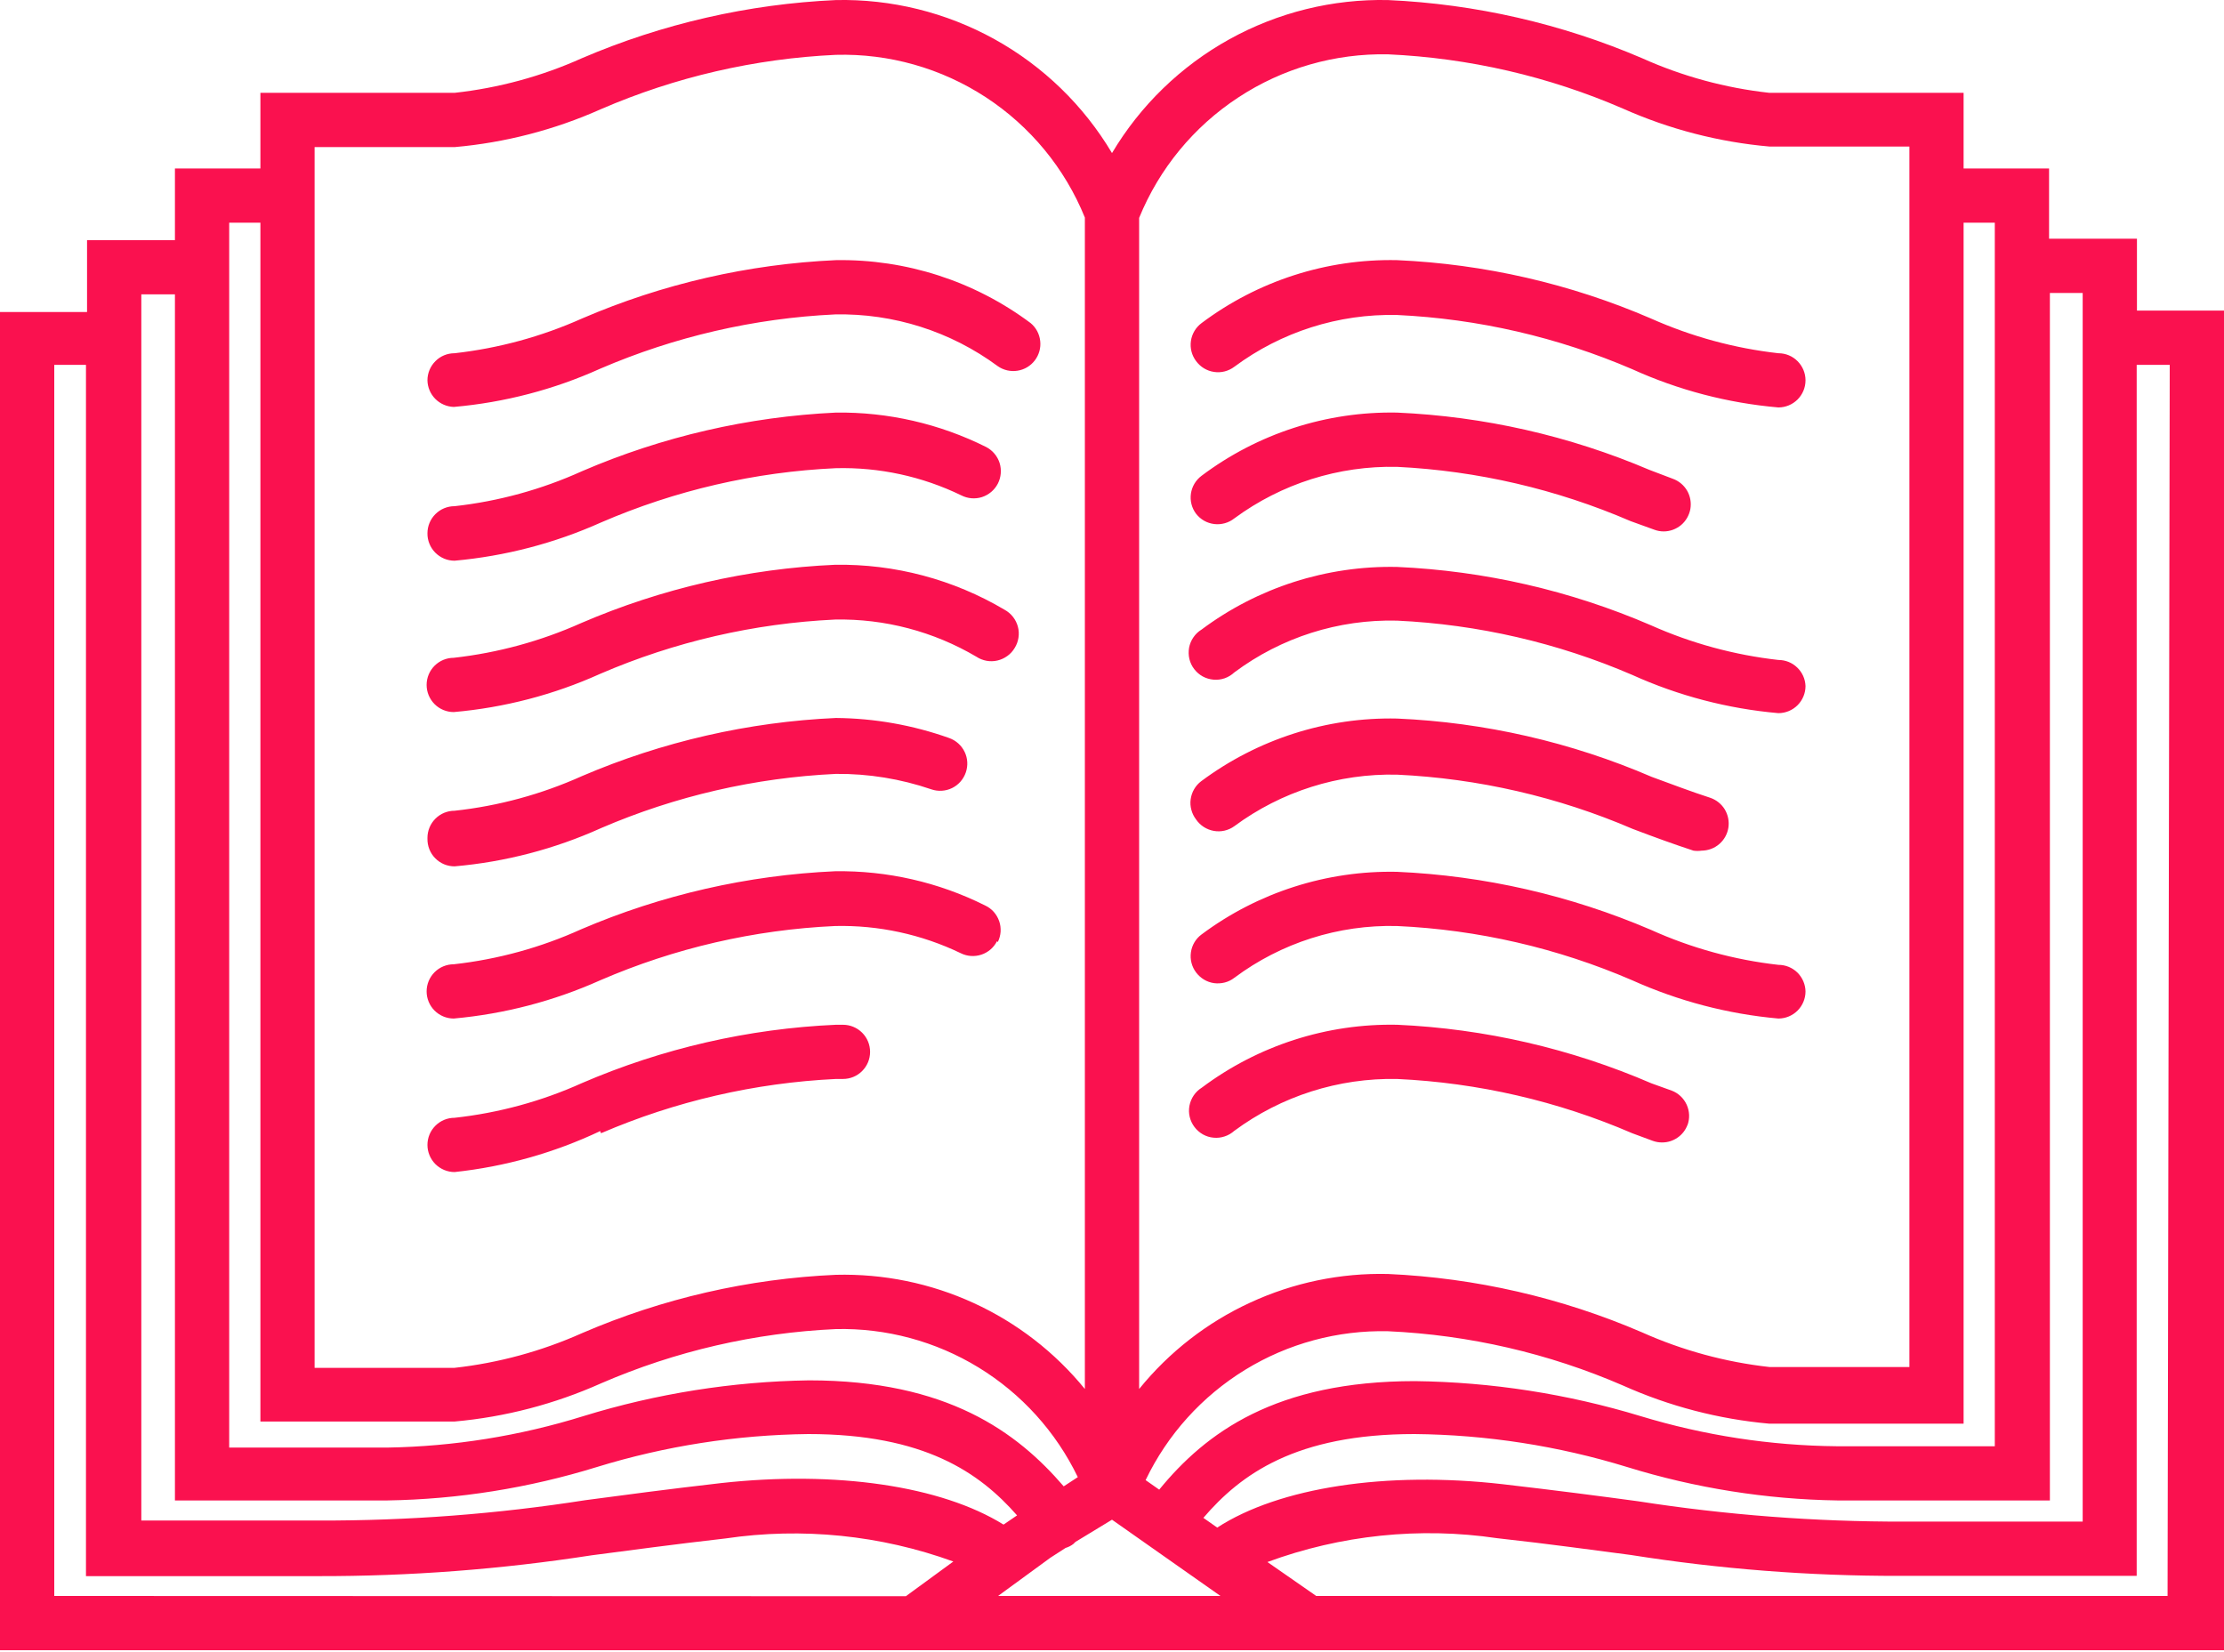 <svg xmlns="http://www.w3.org/2000/svg" width="35" height="26" fill="none" viewBox="0 0 35 26"><path fill="#FA114F" d="M33.63 4.888V3.757H32.247V2.652H30.902V1.461H27.846C27.153 1.385 26.476 1.201 25.84 0.915C24.574 0.373 23.221 0.063 21.845 0.001C20.973 -0.018 20.111 0.195 19.347 0.618C18.584 1.041 17.946 1.659 17.5 2.409C17.054 1.659 16.416 1.041 15.653 0.618C14.889 0.195 14.027 -0.018 13.155 0.001C11.779 0.063 10.426 0.373 9.16 0.915C8.524 1.201 7.847 1.385 7.154 1.461H4.098V2.652H2.753V3.779H1.37V4.91H0V25.97H35V4.888H33.63ZM32.776 4.611V23.946H29.972C28.569 23.949 27.167 23.842 25.78 23.626C25.183 23.545 24.5 23.456 23.646 23.357C21.811 23.148 20.129 23.409 19.156 24.04L18.938 23.887C19.523 23.204 20.39 22.568 22.259 22.568C23.395 22.579 24.524 22.754 25.61 23.088C26.682 23.419 27.796 23.596 28.918 23.613H32.26V4.611H32.776ZM31.393 3.505V22.76H28.905C27.859 22.75 26.82 22.59 25.819 22.286C24.667 21.936 23.471 21.75 22.268 21.735C20.074 21.735 18.977 22.546 18.243 23.443L18.029 23.293C18.372 22.577 18.915 21.975 19.592 21.559C20.269 21.143 21.051 20.932 21.845 20.95C23.119 21.008 24.371 21.297 25.541 21.804C26.271 22.131 27.05 22.334 27.846 22.405H30.902V3.505H31.393ZM21.845 0.855C23.119 0.913 24.371 1.202 25.541 1.709C26.271 2.034 27.05 2.236 27.846 2.306H30.049V21.513H27.846C27.154 21.436 26.477 21.252 25.84 20.967C24.575 20.422 23.221 20.111 21.845 20.049C21.097 20.031 20.355 20.185 19.676 20.499C18.996 20.812 18.398 21.278 17.927 21.859V3.429C18.243 2.654 18.787 1.993 19.487 1.534C20.186 1.074 21.008 0.838 21.845 0.855ZM4.951 2.315H7.154C7.95 2.245 8.729 2.043 9.459 1.717C10.629 1.211 11.881 0.922 13.155 0.863C13.991 0.84 14.814 1.073 15.515 1.531C16.215 1.989 16.759 2.649 17.073 3.424V21.859C16.601 21.28 16.002 20.817 15.323 20.506C14.643 20.194 13.902 20.043 13.155 20.062C11.779 20.123 10.425 20.434 9.16 20.98C8.523 21.264 7.847 21.449 7.154 21.526H4.951V2.315ZM3.607 3.505H4.098V22.371H7.154C7.95 22.3 8.729 22.096 9.459 21.77C10.629 21.263 11.881 20.974 13.155 20.916C13.946 20.898 14.726 21.108 15.401 21.521C16.076 21.934 16.618 22.533 16.962 23.246L16.74 23.391C16.006 22.538 14.909 21.723 12.732 21.723C11.528 21.741 10.332 21.931 9.181 22.286C8.181 22.597 7.142 22.764 6.095 22.781H3.607V3.505ZM2.224 4.632H2.753V23.613H6.095C7.213 23.595 8.322 23.418 9.39 23.088C10.469 22.756 11.591 22.581 12.72 22.568C14.551 22.568 15.417 23.178 16.006 23.848L15.793 23.993C14.811 23.383 13.155 23.14 11.345 23.34C10.492 23.438 9.817 23.528 9.211 23.609C7.824 23.826 6.423 23.933 5.02 23.929H2.224V4.632ZM0.854 25.116V5.742H1.353V24.804H1.78C1.78 24.804 3.27 24.804 5.002 24.804C6.446 24.807 7.887 24.697 9.313 24.476C9.907 24.399 10.594 24.305 11.418 24.211C12.624 24.033 13.856 24.158 15.003 24.574L14.256 25.12L0.854 25.116ZM15.707 25.116L16.531 24.514L16.77 24.36C16.815 24.347 16.857 24.325 16.894 24.296C16.894 24.296 16.894 24.296 16.924 24.266L17.5 23.916L19.207 25.116H15.707ZM34.112 25.116H20.714L19.946 24.582C21.1 24.157 22.343 24.027 23.561 24.207C24.415 24.301 25.072 24.395 25.665 24.471C27.06 24.692 28.47 24.802 29.882 24.8H29.976C31.683 24.8 33.199 24.8 33.199 24.8H33.626V5.742H34.146L34.112 25.116ZM6.727 5.985C6.727 5.872 6.772 5.764 6.852 5.684C6.932 5.603 7.04 5.559 7.154 5.559C7.847 5.481 8.523 5.297 9.16 5.012C10.425 4.467 11.779 4.156 13.155 4.094C14.258 4.076 15.336 4.424 16.22 5.085C16.304 5.155 16.358 5.255 16.37 5.365C16.383 5.474 16.352 5.584 16.286 5.671C16.219 5.759 16.122 5.817 16.013 5.834C15.904 5.851 15.793 5.826 15.703 5.763C14.963 5.216 14.062 4.929 13.142 4.948C11.869 5.008 10.617 5.298 9.446 5.802C8.717 6.131 7.938 6.334 7.141 6.404C7.031 6.4 6.927 6.355 6.85 6.277C6.773 6.199 6.729 6.095 6.727 5.985ZM6.727 8.393C6.727 8.279 6.772 8.171 6.852 8.091C6.932 8.011 7.04 7.966 7.154 7.966C7.847 7.889 8.524 7.703 9.16 7.415C10.425 6.87 11.779 6.558 13.155 6.493C13.975 6.482 14.786 6.668 15.52 7.035C15.62 7.087 15.696 7.177 15.731 7.285C15.765 7.394 15.755 7.511 15.703 7.612C15.651 7.712 15.561 7.788 15.453 7.823C15.345 7.857 15.228 7.847 15.127 7.795C14.513 7.497 13.837 7.351 13.155 7.368C11.881 7.426 10.629 7.716 9.459 8.222C8.729 8.549 7.95 8.752 7.154 8.824C7.097 8.824 7.041 8.813 6.989 8.791C6.937 8.769 6.89 8.737 6.85 8.697C6.811 8.657 6.779 8.61 6.758 8.557C6.737 8.505 6.726 8.449 6.727 8.393ZM15.968 10.198C15.938 10.248 15.899 10.291 15.852 10.324C15.805 10.358 15.752 10.382 15.696 10.395C15.64 10.408 15.582 10.409 15.525 10.399C15.468 10.388 15.414 10.367 15.366 10.335C14.693 9.938 13.923 9.735 13.142 9.75C11.869 9.81 10.617 10.099 9.446 10.604C8.717 10.933 7.938 11.136 7.141 11.206C7.028 11.206 6.919 11.161 6.839 11.081C6.759 11 6.714 10.892 6.714 10.779C6.714 10.665 6.759 10.557 6.839 10.477C6.919 10.397 7.028 10.352 7.141 10.352C7.834 10.274 8.51 10.09 9.147 9.805C10.412 9.26 11.766 8.949 13.142 8.888C14.08 8.873 15.003 9.118 15.81 9.596C15.861 9.624 15.906 9.662 15.942 9.708C15.978 9.754 16.004 9.807 16.019 9.863C16.034 9.919 16.037 9.978 16.028 10.036C16.019 10.094 15.999 10.149 15.968 10.198ZM6.727 13.186C6.727 13.073 6.772 12.964 6.852 12.884C6.932 12.804 7.04 12.759 7.154 12.759C7.847 12.684 8.524 12.499 9.16 12.213C10.426 11.671 11.779 11.361 13.155 11.299C13.763 11.304 14.366 11.411 14.939 11.615C15.045 11.653 15.132 11.731 15.181 11.833C15.23 11.934 15.236 12.051 15.199 12.157C15.162 12.264 15.085 12.352 14.983 12.402C14.882 12.451 14.764 12.459 14.657 12.422C14.174 12.257 13.666 12.174 13.155 12.179C11.882 12.239 10.629 12.528 9.459 13.032C8.73 13.361 7.95 13.565 7.154 13.634C7.097 13.634 7.041 13.623 6.988 13.601C6.936 13.579 6.889 13.547 6.849 13.506C6.809 13.466 6.778 13.418 6.757 13.365C6.736 13.312 6.726 13.255 6.727 13.199V13.186ZM15.69 14.812C15.639 14.913 15.55 14.989 15.443 15.024C15.336 15.059 15.219 15.051 15.118 15C14.502 14.704 13.825 14.557 13.142 14.573C11.868 14.631 10.616 14.921 9.446 15.427C8.716 15.754 7.937 15.957 7.141 16.029C7.028 16.029 6.919 15.984 6.839 15.904C6.759 15.824 6.714 15.715 6.714 15.602C6.714 15.489 6.759 15.38 6.839 15.3C6.919 15.22 7.028 15.175 7.141 15.175C7.834 15.098 8.511 14.912 9.147 14.624C10.413 14.082 11.766 13.773 13.142 13.711C13.96 13.699 14.77 13.883 15.502 14.249C15.554 14.273 15.6 14.307 15.638 14.349C15.676 14.392 15.705 14.441 15.724 14.495C15.743 14.548 15.75 14.605 15.747 14.662C15.743 14.719 15.728 14.774 15.703 14.825L15.69 14.812ZM9.446 17.8C8.723 18.142 7.949 18.36 7.154 18.445C7.04 18.445 6.932 18.399 6.852 18.32C6.772 18.239 6.727 18.131 6.727 18.018C6.727 17.904 6.772 17.796 6.852 17.716C6.932 17.636 7.04 17.591 7.154 17.591C7.847 17.515 8.524 17.331 9.16 17.044C10.425 16.499 11.779 16.188 13.155 16.127H13.266C13.379 16.127 13.488 16.172 13.568 16.252C13.648 16.332 13.693 16.44 13.693 16.554C13.693 16.667 13.648 16.775 13.568 16.855C13.488 16.936 13.379 16.98 13.266 16.98H13.155C11.882 17.041 10.629 17.33 9.459 17.834L9.446 17.8ZM18.823 5.682C18.755 5.592 18.726 5.478 18.742 5.366C18.758 5.254 18.818 5.153 18.909 5.085C19.795 4.42 20.878 4.071 21.986 4.094C23.362 4.155 24.716 4.466 25.981 5.012C26.618 5.296 27.294 5.481 27.987 5.559C28.1 5.559 28.209 5.603 28.289 5.684C28.369 5.764 28.414 5.872 28.414 5.985C28.414 6.099 28.369 6.207 28.289 6.287C28.209 6.367 28.1 6.412 27.987 6.412C27.192 6.343 26.414 6.14 25.687 5.81C24.514 5.306 23.261 5.017 21.986 4.957C21.065 4.936 20.164 5.223 19.425 5.772C19.38 5.806 19.328 5.831 19.273 5.845C19.218 5.859 19.161 5.862 19.105 5.853C19.049 5.845 18.995 5.825 18.947 5.796C18.899 5.767 18.857 5.728 18.823 5.682ZM18.823 8.085C18.755 7.995 18.726 7.881 18.742 7.769C18.758 7.657 18.818 7.556 18.909 7.488C19.795 6.822 20.878 6.472 21.986 6.493C23.352 6.553 24.697 6.858 25.956 7.394L26.327 7.535C26.421 7.569 26.5 7.635 26.551 7.722C26.601 7.809 26.619 7.911 26.602 8.01C26.584 8.108 26.533 8.198 26.456 8.263C26.379 8.327 26.282 8.363 26.182 8.363C26.132 8.363 26.083 8.354 26.037 8.337L25.661 8.201C24.497 7.699 23.252 7.409 21.986 7.347C21.066 7.327 20.166 7.612 19.425 8.158C19.381 8.193 19.33 8.219 19.276 8.234C19.222 8.249 19.165 8.254 19.109 8.247C19.053 8.24 18.999 8.223 18.95 8.195C18.901 8.167 18.858 8.13 18.823 8.085ZM28.414 10.796C28.414 10.909 28.369 11.018 28.289 11.098C28.209 11.178 28.1 11.223 27.987 11.223C27.192 11.153 26.414 10.95 25.687 10.621C24.514 10.116 23.261 9.827 21.986 9.767C21.065 9.744 20.163 10.031 19.425 10.582C19.381 10.623 19.33 10.654 19.274 10.674C19.217 10.694 19.157 10.701 19.098 10.696C19.039 10.691 18.981 10.674 18.929 10.646C18.876 10.617 18.831 10.578 18.794 10.53C18.758 10.483 18.732 10.429 18.718 10.371C18.704 10.313 18.703 10.252 18.713 10.194C18.724 10.135 18.747 10.079 18.781 10.03C18.814 9.981 18.858 9.939 18.909 9.908C19.796 9.246 20.879 8.899 21.986 8.922C23.362 8.983 24.716 9.294 25.981 9.84C26.618 10.124 27.294 10.308 27.987 10.386C28.098 10.386 28.204 10.428 28.283 10.505C28.363 10.581 28.41 10.685 28.414 10.796ZM18.823 12.896C18.789 12.851 18.763 12.8 18.749 12.745C18.734 12.691 18.73 12.634 18.738 12.578C18.746 12.522 18.764 12.468 18.793 12.419C18.821 12.37 18.859 12.328 18.904 12.294C19.793 11.632 20.878 11.284 21.986 11.308C23.366 11.368 24.725 11.679 25.994 12.226C26.318 12.345 26.621 12.46 26.912 12.554C27.008 12.586 27.09 12.651 27.143 12.737C27.195 12.824 27.216 12.927 27.2 13.027C27.184 13.127 27.133 13.218 27.056 13.284C26.979 13.35 26.881 13.386 26.779 13.387C26.737 13.393 26.694 13.393 26.651 13.387C26.348 13.288 26.032 13.173 25.695 13.045C24.52 12.54 23.264 12.251 21.986 12.191C21.066 12.17 20.165 12.455 19.425 13.002C19.379 13.036 19.326 13.059 19.271 13.072C19.215 13.085 19.158 13.086 19.102 13.076C19.046 13.066 18.992 13.045 18.944 13.014C18.896 12.983 18.855 12.943 18.823 12.896ZM28.414 15.602C28.414 15.715 28.369 15.824 28.289 15.904C28.209 15.984 28.1 16.029 27.987 16.029C27.192 15.958 26.415 15.754 25.687 15.427C24.515 14.921 23.261 14.631 21.986 14.573C21.065 14.55 20.163 14.837 19.425 15.388C19.38 15.423 19.329 15.448 19.274 15.462C19.219 15.476 19.162 15.479 19.106 15.472C19.05 15.464 18.996 15.445 18.948 15.416C18.899 15.387 18.857 15.348 18.823 15.303C18.755 15.213 18.726 15.099 18.742 14.987C18.758 14.874 18.818 14.773 18.909 14.706C19.796 14.044 20.879 13.697 21.986 13.72C23.362 13.781 24.715 14.091 25.981 14.633C26.617 14.92 27.294 15.106 27.987 15.184C28.1 15.184 28.208 15.228 28.288 15.307C28.367 15.386 28.413 15.494 28.414 15.606V15.602ZM26.557 17.702C26.527 17.783 26.473 17.853 26.402 17.902C26.331 17.952 26.247 17.979 26.16 17.979C26.109 17.98 26.059 17.971 26.011 17.954L25.687 17.834C24.515 17.328 23.261 17.039 21.986 16.98C21.066 16.962 20.165 17.249 19.425 17.796C19.381 17.835 19.329 17.866 19.273 17.884C19.217 17.903 19.157 17.91 19.098 17.904C19.039 17.899 18.982 17.881 18.93 17.852C18.879 17.823 18.834 17.784 18.798 17.736C18.762 17.689 18.737 17.635 18.723 17.577C18.709 17.52 18.708 17.46 18.719 17.401C18.73 17.343 18.753 17.288 18.786 17.239C18.819 17.19 18.863 17.148 18.913 17.117C19.799 16.453 20.883 16.104 21.99 16.127C23.368 16.189 24.723 16.502 25.99 17.049L26.31 17.164C26.414 17.204 26.497 17.283 26.544 17.385C26.59 17.486 26.595 17.601 26.557 17.706V17.702Z"/></svg>
